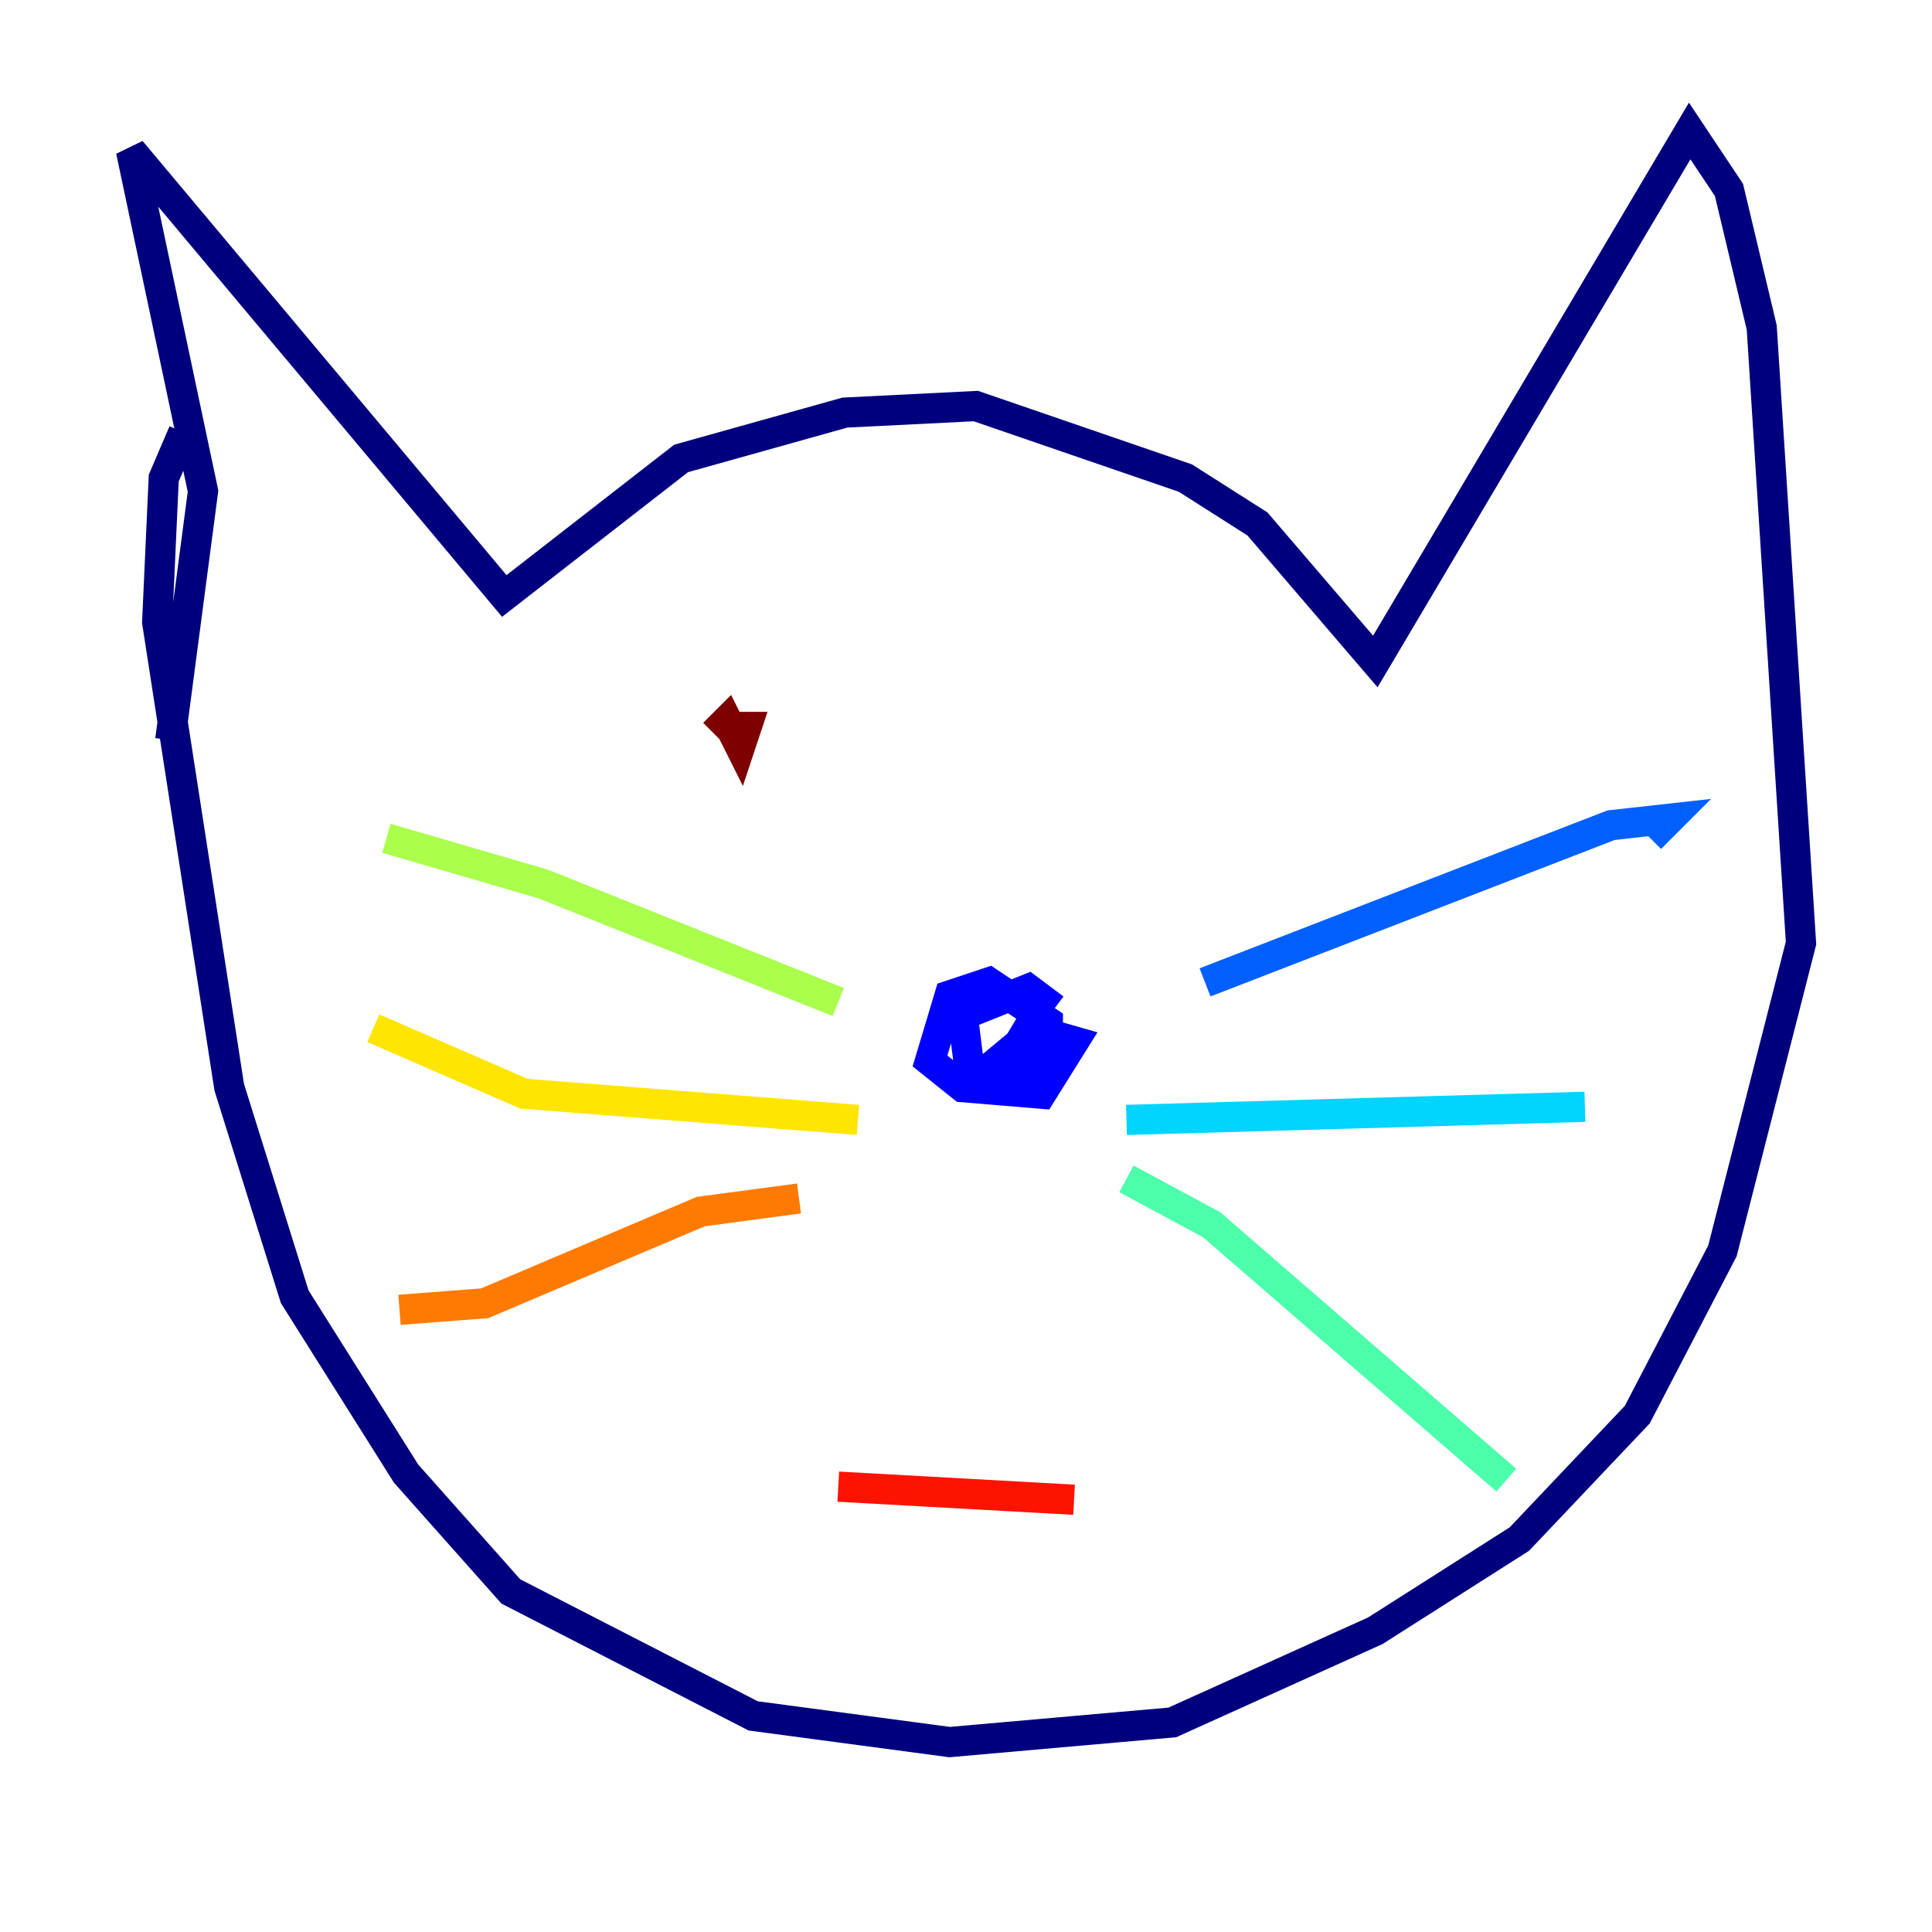 <?xml version="1.0" encoding="utf-8" ?>
<svg baseProfile="tiny" height="128" version="1.2" viewBox="0,0,128,128" width="128" xmlns="http://www.w3.org/2000/svg" xmlns:ev="http://www.w3.org/2001/xml-events" xmlns:xlink="http://www.w3.org/1999/xlink"><defs /><polyline fill="none" points="12.149,28.637 10.848,31.675 10.414,41.22 15.186,72.027 19.525,85.912 26.902,97.627 33.844,105.437 49.898,113.681 62.915,115.417 77.668,114.115 91.119,108.041 100.664,101.966 108.475,93.722 114.115,82.875 119.322,62.481 116.719,21.695 114.549,12.583 111.946,8.678 91.119,43.824 83.308,34.712 78.536,31.675 64.651,26.902 55.973,27.336 45.125,30.373 33.41,39.485 8.678,9.98 13.451,32.542 11.281,49.031" stroke="#00007f" stroke-width="2" /><polyline fill="none" points="69.858,66.82 68.122,65.519 63.783,67.254 64.217,70.725 66.82,72.027 69.424,69.424 69.424,67.688 65.519,65.085 62.915,65.953 61.614,70.291 63.783,72.027 68.99,72.461 71.159,68.99 68.122,68.122 66.82,70.291 68.122,70.725 68.556,69.858 67.688,68.99 65.085,71.159" stroke="#0000fe" stroke-width="2" /><polyline fill="none" points="79.837,65.085 106.739,54.671 110.644,54.237 109.342,55.539" stroke="#0060ff" stroke-width="2" /><polyline fill="none" points="74.63,74.197 105.003,73.329" stroke="#00d4ff" stroke-width="2" /><polyline fill="none" points="74.63,78.102 80.271,81.139 99.797,98.061" stroke="#4cffaa" stroke-width="2" /><polyline fill="none" points="25.6,55.539 36.014,58.576 55.539,66.386" stroke="#aaff4c" stroke-width="2" /><polyline fill="none" points="24.732,68.122 34.712,72.461 56.841,74.197" stroke="#ffe500" stroke-width="2" /><polyline fill="none" points="26.468,86.78 32.108,86.346 46.427,80.271 52.936,79.403" stroke="#ff7a00" stroke-width="2" /><polyline fill="none" points="55.539,98.495 71.159,99.363" stroke="#fe1200" stroke-width="2" /><polyline fill="none" points="47.295,48.597 48.163,47.729 49.031,49.464 49.464,48.163 48.597,48.163" stroke="#7f0000" stroke-width="2" /></svg>